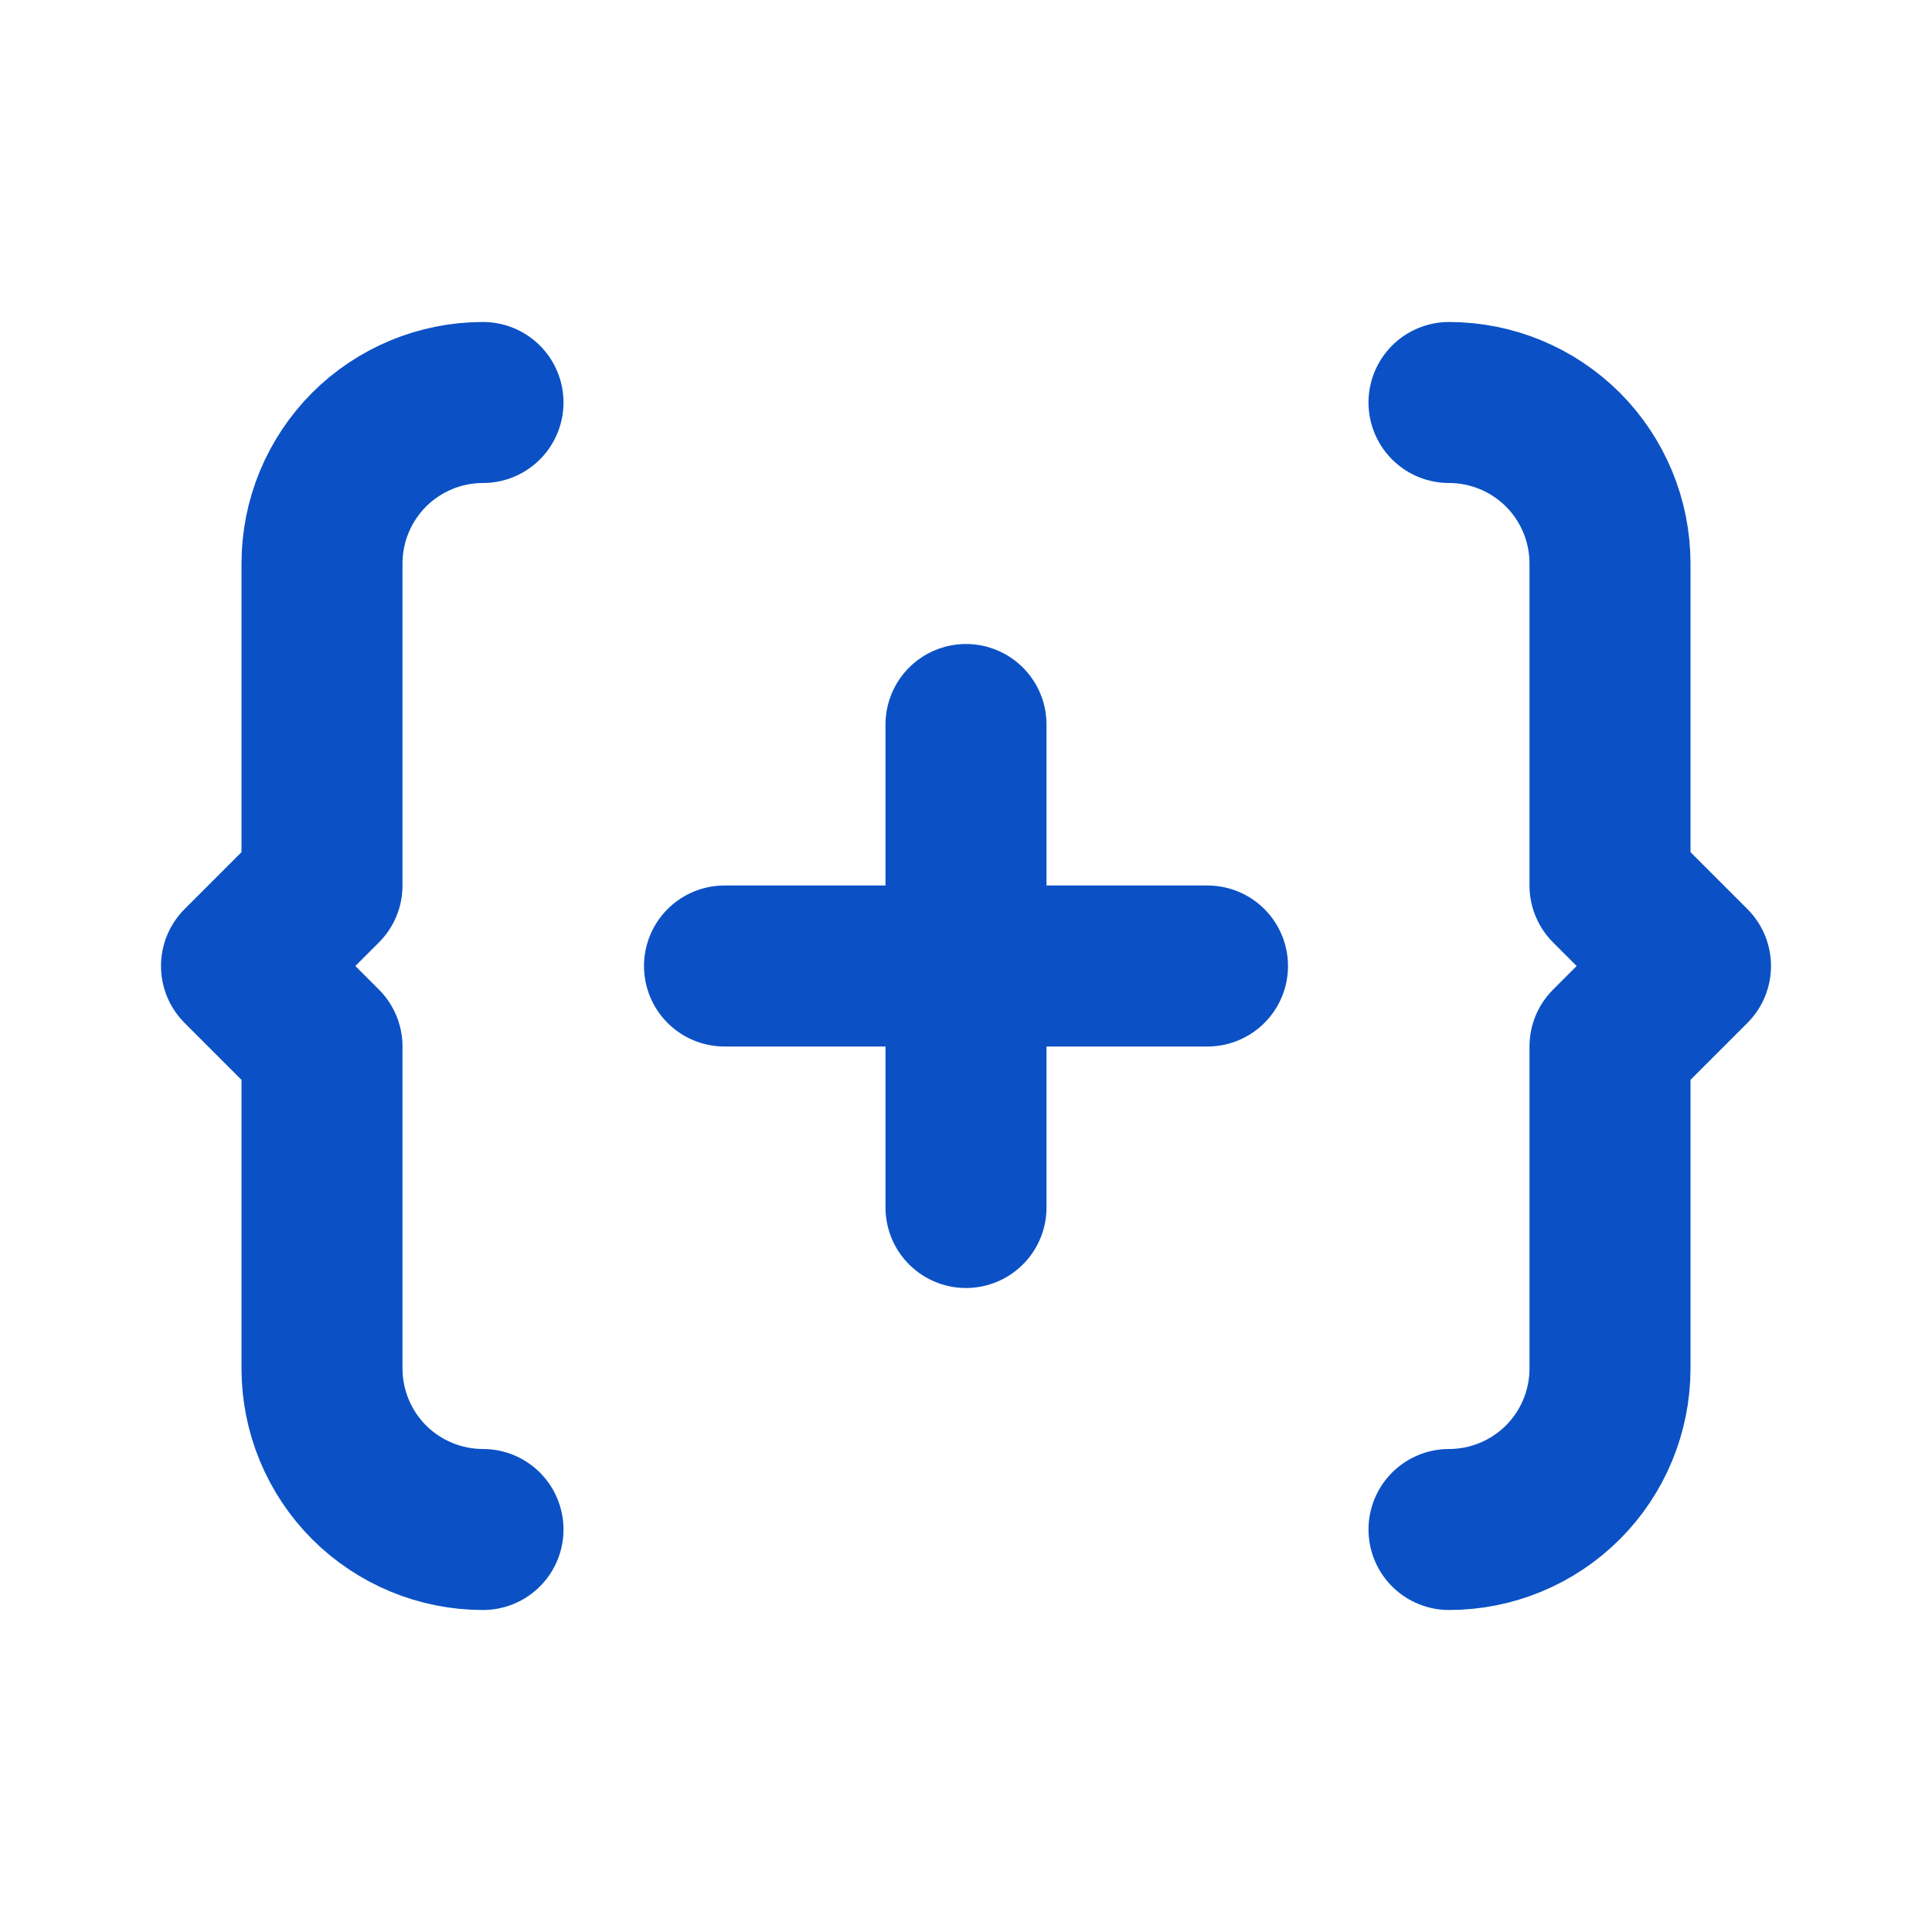 <svg width="18" height="18" viewBox="0 0 18 18" fill="none" xmlns="http://www.w3.org/2000/svg">
<g clip-path="url(#clip0_5258_1432)">
<path d="M6.75 9H11.25" stroke="#0B51C5" stroke-width="1.5" stroke-linecap="round" stroke-linejoin="round"/>
<path d="M9 6.75V11.25" stroke="#0B51C5" stroke-width="1.5" stroke-linecap="round" stroke-linejoin="round"/>
<path d="M4.5 14.25C4.102 14.25 3.721 14.092 3.439 13.811C3.158 13.529 3 13.148 3 12.75V9.75L2.25 9L3 8.25V5.25C3 4.852 3.158 4.471 3.439 4.189C3.721 3.908 4.102 3.75 4.5 3.75" stroke="#0B51C5" stroke-width="1.5" stroke-linecap="round" stroke-linejoin="round"/>
<path d="M13.5 14.25C13.898 14.25 14.279 14.092 14.561 13.811C14.842 13.529 15 13.148 15 12.75V9.75L15.75 9L15 8.25V5.25C15 4.852 14.842 4.471 14.561 4.189C14.279 3.908 13.898 3.75 13.5 3.75" stroke="#0B51C5" stroke-width="1.5" stroke-linecap="round" stroke-linejoin="round"/>
</g>
<defs>
<clipPath id="clip0_5258_1432">
<rect width="18" height="18" fill="white"/>
</clipPath>
</defs>
</svg>
